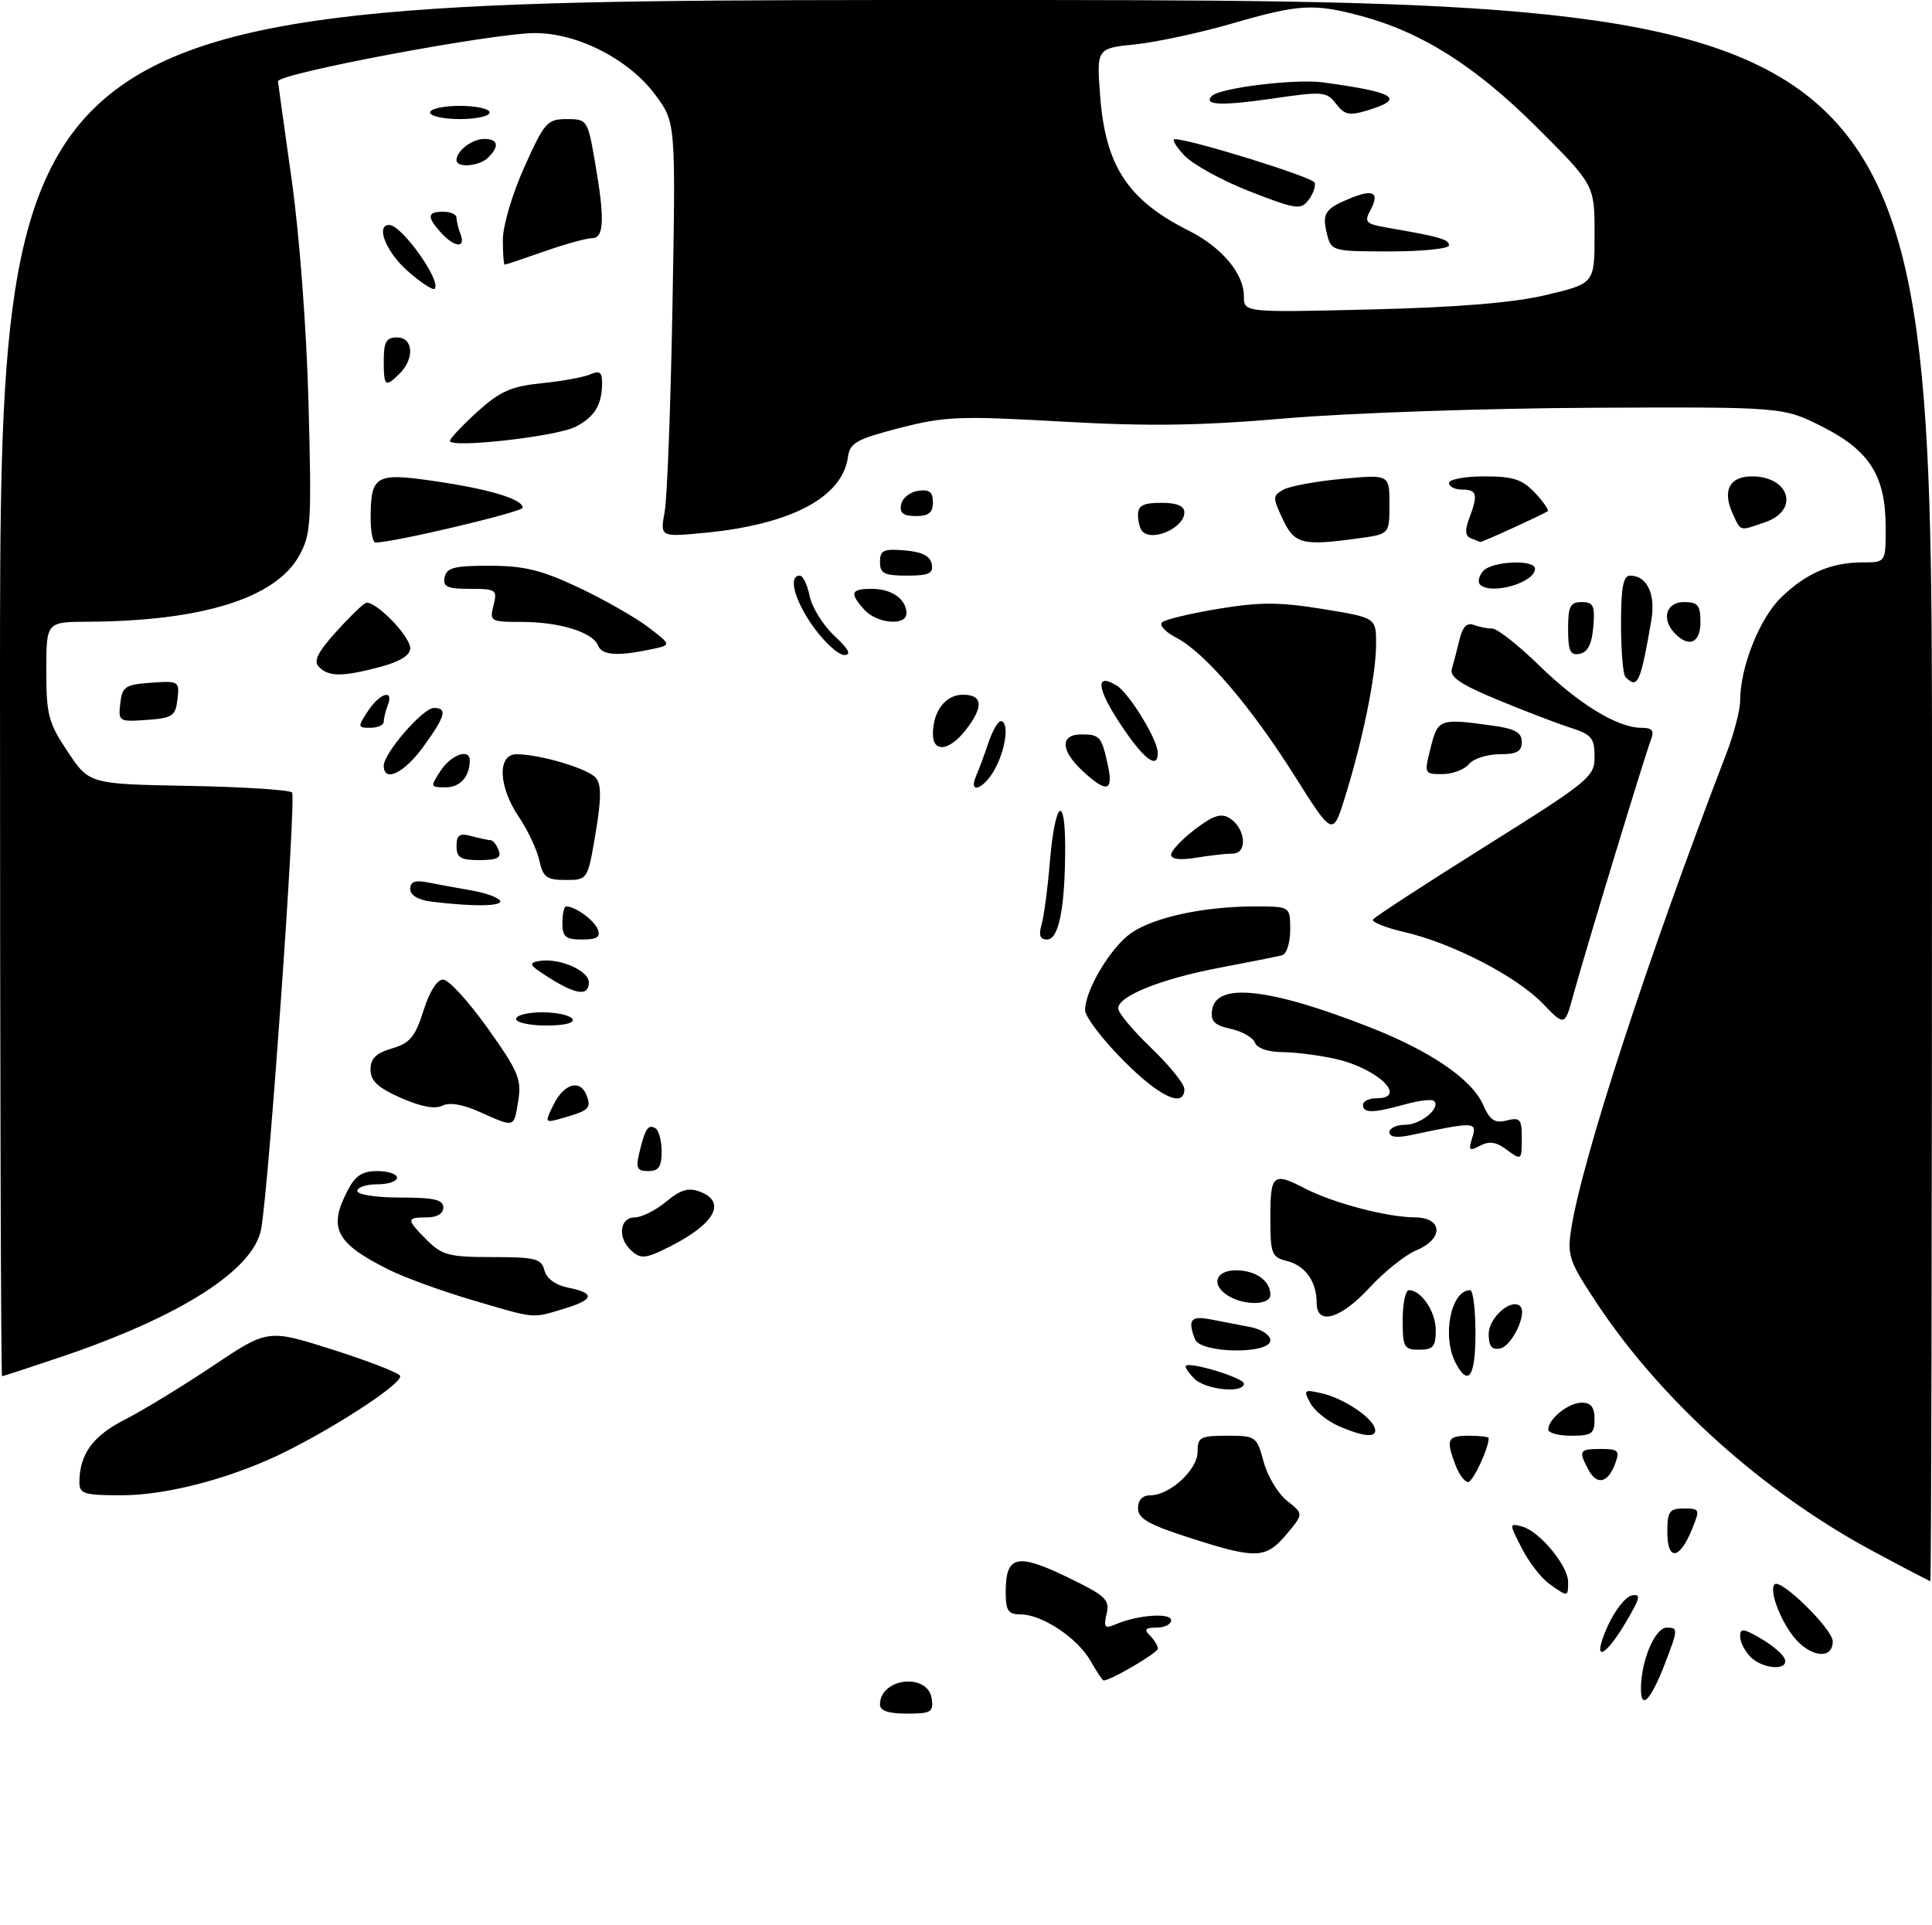 <?xml version="1.0" encoding="UTF-8" standalone="no"?>
<!DOCTYPE svg PUBLIC "-//W3C//DTD SVG 1.1//EN" "http://www.w3.org/Graphics/SVG/1.1/DTD/svg11.dtd" >
<svg xmlns="http://www.w3.org/2000/svg" xmlns:xlink="http://www.w3.org/1999/xlink" version="1.1" viewBox="0 0 292 291">
 <g >
 <path fill="currentColor"
d=" M 133.00 257.62 C 133.00 253.59 140.26 252.78 140.82 256.75 C 141.11 258.77 140.72 259.00 137.07 259.00 C 134.28 259.00 133.00 258.57 133.00 257.62 Z  M 248.01 255.25 C 248.02 251.00 250.13 246.00 251.92 246.00 C 253.65 246.00 253.63 246.29 251.62 251.48 C 249.50 256.97 248.00 258.54 248.01 255.25 Z  M 164.81 251.01 C 162.84 247.56 157.49 244.01 154.25 244.00 C 152.36 244.00 152.00 243.46 152.00 240.62 C 152.00 235.12 153.68 234.70 161.18 238.31 C 167.11 241.17 167.75 241.75 167.25 243.91 C 166.78 245.99 166.97 246.21 168.60 245.51 C 171.93 244.08 177.00 243.71 177.00 244.89 C 177.00 245.50 176.01 246.00 174.80 246.00 C 173.09 246.00 172.87 246.27 173.80 247.20 C 174.46 247.86 175.00 248.75 175.00 249.18 C 175.00 249.81 167.83 254.02 166.79 253.99 C 166.63 253.99 165.74 252.65 164.81 251.01 Z  M 264.57 250.43 C 263.71 249.56 263.00 248.17 263.00 247.34 C 263.00 246.05 263.48 246.10 266.17 247.67 C 267.91 248.69 269.53 250.08 269.75 250.76 C 270.35 252.55 266.44 252.30 264.57 250.43 Z  M 242.96 245.83 C 244.02 243.45 245.67 241.34 246.61 241.15 C 248.06 240.85 247.92 241.47 245.78 245.11 C 242.40 250.82 240.52 251.30 242.96 245.83 Z  M 271.05 247.34 C 268.95 244.66 267.37 240.30 268.21 239.46 C 269.14 238.53 277.00 246.24 277.00 248.08 C 277.00 250.92 273.53 250.49 271.05 247.34 Z  M 234.21 239.43 C 232.98 238.57 231.09 236.14 230.02 234.04 C 228.07 230.22 228.07 230.21 230.04 230.72 C 232.64 231.40 237.00 236.63 237.00 239.08 C 237.00 241.40 237.01 241.40 234.21 239.43 Z  M 283.05 234.43 C 266.58 225.59 251.20 211.80 241.45 197.13 C 237.17 190.70 236.85 189.80 237.46 185.82 C 239.06 175.36 249.01 144.87 260.88 114.00 C 262.05 110.97 263.00 107.34 263.00 105.93 C 263.00 100.84 265.94 93.45 269.22 90.28 C 273.05 86.59 276.77 85.00 281.57 85.00 C 285.00 85.00 285.00 85.00 285.00 79.73 C 285.00 71.96 282.59 68.11 275.44 64.50 C 269.50 61.50 269.50 61.50 240.50 61.63 C 224.55 61.71 203.85 62.42 194.50 63.22 C 181.34 64.35 173.66 64.46 160.50 63.72 C 145.04 62.84 142.82 62.93 136.00 64.68 C 129.45 66.37 128.46 66.93 128.16 69.06 C 127.33 75.15 119.62 79.25 106.63 80.52 C 99.76 81.18 99.76 81.18 100.46 77.34 C 100.84 75.23 101.37 61.12 101.64 46.00 C 102.13 18.50 102.13 18.50 99.03 14.32 C 95.07 8.97 87.32 5.00 80.87 5.00 C 74.52 5.00 41.96 11.11 42.01 12.30 C 42.01 12.41 42.94 19.02 44.06 27.00 C 45.26 35.43 46.33 49.67 46.63 61.00 C 47.11 79.01 47.01 80.77 45.21 84.00 C 41.64 90.42 30.53 93.88 13.25 93.97 C 7.00 94.00 7.00 94.00 7.00 101.39 C 7.00 108.06 7.32 109.25 10.25 113.64 C 13.50 118.50 13.50 118.50 28.48 118.78 C 36.72 118.93 43.77 119.38 44.14 119.78 C 44.80 120.46 40.67 178.93 39.48 185.70 C 38.41 191.89 27.39 198.95 9.22 205.09 C 4.49 206.69 0.48 208.00 0.31 208.00 C 0.14 208.00 0.00 161.20 0.00 104.00 C 0.00 0.00 0.00 0.00 146.00 0.00 C 292.00 0.00 292.00 0.00 292.00 119.50 C 292.00 185.22 291.89 238.99 291.75 238.98 C 291.61 238.97 287.70 236.93 283.05 234.43 Z  M 233.75 44.57 C 241.00 42.84 241.00 42.84 241.00 35.39 C 241.00 27.95 241.00 27.95 232.25 19.22 C 222.99 9.99 214.85 4.84 205.63 2.39 C 198.53 0.50 196.30 0.63 186.27 3.54 C 181.44 4.94 174.85 6.36 171.62 6.70 C 165.73 7.31 165.73 7.31 166.28 14.54 C 167.08 25.10 170.48 30.26 179.66 34.86 C 184.63 37.35 188.00 41.35 188.00 44.75 C 188.00 47.24 188.00 47.24 207.25 46.77 C 220.58 46.44 228.73 45.76 233.75 44.57 Z  M 179.75 232.41 C 173.57 230.42 172.00 229.52 172.00 227.96 C 172.00 226.71 172.68 226.00 173.87 226.00 C 176.81 226.00 181.00 222.14 181.00 219.43 C 181.00 217.22 181.40 217.00 185.46 217.00 C 189.81 217.00 189.95 217.10 190.99 220.95 C 191.57 223.12 193.17 225.77 194.54 226.85 C 197.03 228.81 197.03 228.81 194.43 231.91 C 191.30 235.62 189.86 235.67 179.75 232.41 Z  M 252.00 231.58 C 252.00 228.43 252.30 228.00 254.50 228.00 C 256.92 228.00 256.96 228.11 255.71 231.18 C 253.84 235.76 252.00 235.96 252.00 231.58 Z  M 12.00 224.07 C 12.00 219.83 14.02 217.03 18.80 214.60 C 21.48 213.24 27.46 209.60 32.08 206.51 C 40.48 200.88 40.48 200.88 50.19 203.96 C 55.54 205.66 60.16 207.44 60.46 207.93 C 61.04 208.88 51.78 215.06 43.50 219.24 C 35.54 223.27 25.40 226.00 18.39 226.00 C 12.74 226.00 12.00 225.78 12.00 224.07 Z  M 219.98 221.43 C 218.50 217.54 218.74 217.00 222.00 217.00 C 223.65 217.00 225.00 217.16 225.00 217.35 C 225.00 218.91 222.61 224.00 221.88 224.00 C 221.37 224.00 220.51 222.85 219.98 221.43 Z  M 240.07 222.13 C 238.53 219.25 238.68 219.00 241.97 219.00 C 244.60 219.00 244.84 219.25 244.12 221.20 C 243.02 224.17 241.36 224.55 240.07 222.13 Z  M 202.33 215.54 C 200.58 214.78 198.65 213.21 198.03 212.05 C 196.97 210.08 197.09 209.98 199.70 210.57 C 202.92 211.29 207.19 214.07 207.77 215.81 C 208.29 217.36 206.28 217.26 202.33 215.54 Z  M 234.00 216.07 C 234.00 214.46 237.06 212.00 239.07 212.00 C 240.46 212.00 241.00 212.70 241.00 214.50 C 241.00 216.69 240.57 217.00 237.50 217.00 C 235.57 217.00 234.00 216.58 234.00 216.07 Z  M 180.52 208.38 C 179.63 207.49 179.05 206.61 179.23 206.43 C 179.89 205.78 188.00 208.27 188.00 209.12 C 188.00 210.65 182.22 210.07 180.52 208.38 Z  M 220.04 206.07 C 217.89 202.05 219.26 195.00 222.20 195.00 C 222.64 195.00 223.00 197.93 223.00 201.50 C 223.00 208.04 221.95 209.65 220.04 206.07 Z  M 180.61 202.42 C 179.47 199.46 179.97 198.83 183.00 199.42 C 184.65 199.74 187.35 200.26 189.00 200.58 C 190.65 200.90 192.00 201.80 192.00 202.58 C 192.00 204.72 181.43 204.57 180.61 202.42 Z  M 212.00 199.50 C 212.00 197.03 212.42 195.00 212.93 195.00 C 214.83 195.00 217.00 198.24 217.00 201.07 C 217.00 203.53 216.60 204.00 214.50 204.00 C 212.20 204.00 212.00 203.63 212.00 199.50 Z  M 225.00 201.61 C 225.00 199.15 228.46 196.13 229.77 197.44 C 230.86 198.52 228.50 203.47 226.73 203.81 C 225.46 204.06 225.00 203.48 225.00 201.61 Z  M 71.19 196.44 C 66.62 195.09 61.00 193.03 58.69 191.87 C 50.73 187.87 49.58 185.65 52.53 179.95 C 53.70 177.69 54.74 177.00 57.03 177.00 C 58.66 177.00 60.00 177.45 60.00 178.00 C 60.00 178.55 58.65 179.00 57.00 179.00 C 55.35 179.00 54.00 179.45 54.00 180.00 C 54.00 180.56 56.83 181.00 60.50 181.00 C 65.61 181.00 67.00 181.32 67.00 182.50 C 67.00 183.43 66.06 184.00 64.50 184.00 C 61.39 184.00 61.39 184.30 64.55 187.45 C 66.81 189.72 67.90 190.00 74.43 190.00 C 80.93 190.00 81.83 190.23 82.29 192.01 C 82.62 193.26 83.97 194.24 85.91 194.63 C 90.04 195.46 89.80 196.44 85.13 197.84 C 80.31 199.29 81.09 199.36 71.19 196.44 Z  M 199.00 196.93 C 199.00 193.71 197.29 191.29 194.53 190.60 C 192.18 190.01 192.00 189.54 192.00 183.98 C 192.00 177.46 192.41 177.12 197.30 179.66 C 201.48 181.82 209.66 183.97 213.75 183.99 C 218.09 184.00 218.27 187.23 214.03 188.99 C 212.39 189.67 209.23 192.20 207.00 194.61 C 202.63 199.36 199.00 200.41 199.00 196.93 Z  M 185.75 195.92 C 182.98 194.31 183.60 192.00 186.80 192.00 C 189.79 192.00 192.00 193.57 192.00 195.70 C 192.00 197.24 188.24 197.37 185.75 195.92 Z  M 95.20 188.80 C 93.30 186.90 93.74 184.00 95.92 184.00 C 96.98 184.00 99.12 182.93 100.67 181.63 C 102.83 179.83 104.04 179.46 105.75 180.10 C 109.86 181.63 108.08 184.95 101.30 188.38 C 97.47 190.32 96.77 190.37 95.20 188.80 Z  M 96.62 174.25 C 97.50 170.56 97.97 169.86 99.07 170.54 C 99.58 170.86 100.00 172.44 100.00 174.06 C 100.00 176.34 99.55 177.00 97.98 177.00 C 96.29 177.00 96.07 176.56 96.62 174.25 Z  M 227.46 173.59 C 226.08 172.58 225.00 172.46 223.67 173.18 C 222.05 174.04 221.90 173.88 222.52 171.94 C 223.28 169.53 222.90 169.51 213.25 171.56 C 211.10 172.02 210.00 171.87 210.00 171.12 C 210.00 170.51 211.07 170.00 212.38 170.00 C 214.73 170.00 217.80 167.47 216.74 166.40 C 216.43 166.10 214.46 166.33 212.34 166.92 C 207.54 168.26 206.00 168.27 206.00 167.00 C 206.00 166.45 206.90 166.00 208.00 166.00 C 212.86 166.00 208.33 161.55 201.99 160.08 C 199.52 159.51 195.86 159.04 193.86 159.02 C 191.67 159.01 190.00 158.44 189.67 157.59 C 189.38 156.82 187.73 155.88 186.01 155.50 C 183.54 154.96 182.95 154.36 183.19 152.66 C 183.79 148.44 191.79 149.30 206.88 155.20 C 216.14 158.82 222.44 163.10 224.14 166.95 C 225.19 169.33 225.91 169.81 227.73 169.35 C 229.73 168.85 230.00 169.16 230.00 171.89 C 230.00 175.47 230.01 175.46 227.46 173.59 Z  M 72.50 168.06 C 69.92 166.90 67.91 166.57 66.84 167.12 C 65.76 167.67 63.60 167.27 60.59 165.94 C 57.10 164.39 56.00 163.37 56.00 161.66 C 56.00 159.99 56.83 159.17 59.25 158.46 C 61.96 157.66 62.75 156.72 64.00 152.76 C 64.93 149.82 66.07 148.03 67.00 148.06 C 67.83 148.08 70.84 151.39 73.71 155.41 C 78.33 161.90 78.85 163.13 78.33 166.36 C 77.66 170.51 77.84 170.45 72.50 168.06 Z  M 83.70 166.89 C 85.27 163.75 87.71 163.08 88.65 165.54 C 89.39 167.47 89.01 167.85 85.27 168.92 C 82.26 169.79 82.26 169.79 83.70 166.89 Z  M 169.72 160.22 C 166.57 157.04 164.00 153.65 164.00 152.68 C 164.00 149.68 167.81 143.27 170.90 141.07 C 174.29 138.66 181.92 137.00 189.64 137.00 C 195.00 137.00 195.00 137.00 195.00 140.53 C 195.00 142.52 194.45 144.21 193.75 144.39 C 193.06 144.57 188.83 145.41 184.35 146.26 C 175.47 147.95 169.00 150.54 169.00 152.42 C 169.00 153.07 171.25 155.77 174.00 158.40 C 176.75 161.04 179.00 163.83 179.00 164.60 C 179.00 167.56 175.21 165.77 169.72 160.22 Z  M 78.00 154.00 C 78.00 153.45 79.77 153.00 81.94 153.00 C 84.11 153.00 86.16 153.45 86.50 154.00 C 86.88 154.61 85.34 155.00 82.56 155.00 C 80.05 155.00 78.00 154.55 78.00 154.00 Z  M 233.13 151.64 C 229.16 147.54 219.45 142.53 212.21 140.86 C 209.39 140.21 207.28 139.36 207.51 138.98 C 207.75 138.60 215.38 133.63 224.47 127.93 C 240.25 118.04 241.00 117.42 241.00 114.36 C 241.00 111.54 240.55 111.01 237.25 109.95 C 235.19 109.29 230.23 107.38 226.23 105.72 C 220.77 103.46 219.08 102.31 219.43 101.10 C 219.69 100.22 220.21 98.24 220.58 96.69 C 221.03 94.78 221.71 94.06 222.71 94.44 C 223.51 94.75 224.78 95.00 225.54 95.00 C 226.29 95.00 229.47 97.50 232.60 100.55 C 238.59 106.40 244.48 110.00 248.07 110.00 C 249.70 110.00 250.05 110.42 249.54 111.75 C 248.63 114.08 239.47 144.21 237.81 150.32 C 236.50 155.13 236.50 155.13 233.13 151.64 Z  M 83.00 147.78 C 79.95 145.86 79.77 145.52 81.57 145.24 C 84.55 144.76 89.00 146.70 89.00 148.48 C 89.00 150.59 87.10 150.37 83.00 147.78 Z  M 85.00 139.50 C 85.00 138.12 85.25 137.00 85.57 137.00 C 86.95 137.00 89.82 139.08 90.35 140.47 C 90.80 141.63 90.22 142.00 87.97 142.00 C 85.47 142.00 85.00 141.61 85.00 139.50 Z  M 157.42 139.75 C 157.78 138.51 158.35 134.22 158.68 130.22 C 159.45 121.11 161.00 119.74 160.99 128.19 C 160.97 137.22 160.03 142.00 158.25 142.00 C 157.19 142.00 156.95 141.37 157.42 139.75 Z  M 65.25 136.28 C 63.19 136.02 62.00 135.32 62.00 134.36 C 62.00 133.24 62.72 132.98 64.75 133.39 C 66.26 133.69 69.19 134.22 71.26 134.58 C 73.33 134.94 75.27 135.63 75.57 136.11 C 76.11 136.99 71.57 137.06 65.25 136.28 Z  M 81.51 130.03 C 81.15 128.40 79.76 125.46 78.43 123.49 C 75.32 118.91 75.13 114.00 78.06 114.00 C 81.62 114.00 88.89 116.17 90.07 117.58 C 90.90 118.59 90.89 120.75 90.01 125.97 C 88.82 133.00 88.82 133.00 85.49 133.00 C 82.61 133.00 82.07 132.60 81.51 130.03 Z  M 69.00 127.88 C 69.00 126.18 69.44 125.88 71.25 126.37 C 72.49 126.70 73.79 126.98 74.14 126.99 C 74.50 126.99 75.05 127.67 75.36 128.50 C 75.81 129.66 75.14 130.00 72.47 130.00 C 69.60 130.00 69.00 129.63 69.00 127.88 Z  M 177.00 129.18 C 177.00 128.59 178.62 126.87 180.59 125.36 C 183.37 123.24 184.56 122.86 185.84 123.66 C 188.27 125.18 188.61 129.00 186.32 129.01 C 185.32 129.02 182.81 129.30 180.75 129.64 C 178.35 130.04 177.00 129.87 177.00 129.18 Z  M 195.65 117.24 C 188.99 106.68 182.06 98.60 177.76 96.37 C 176.11 95.52 175.16 94.48 175.64 94.05 C 176.11 93.63 179.96 92.71 184.18 92.01 C 190.44 90.98 193.36 90.98 199.93 92.05 C 208.00 93.36 208.00 93.36 207.98 97.43 C 207.96 102.08 205.99 111.76 203.29 120.46 C 201.44 126.42 201.44 126.42 195.65 117.24 Z  M 66.59 116.50 C 68.18 114.07 71.00 113.06 71.00 114.92 C 71.00 117.37 69.55 119.00 67.37 119.00 C 65.02 119.00 65.00 118.93 66.59 116.50 Z  M 147.54 117.25 C 147.96 116.29 148.79 114.04 149.39 112.25 C 150.00 110.46 150.83 109.00 151.24 109.00 C 152.52 109.00 152.09 112.93 150.47 116.05 C 148.84 119.20 146.24 120.27 147.54 117.25 Z  M 163.65 116.55 C 160.28 113.43 160.19 111.00 163.44 111.00 C 166.24 111.00 166.51 111.32 167.46 115.75 C 168.30 119.65 167.23 119.87 163.65 116.55 Z  M 58.00 115.73 C 58.00 113.83 63.93 107.00 65.57 107.00 C 67.67 107.00 67.34 108.23 63.99 112.85 C 61.09 116.86 58.00 118.34 58.00 115.73 Z  M 216.23 113.00 C 217.33 108.66 217.57 108.57 225.36 109.64 C 228.99 110.13 230.00 110.68 230.00 112.14 C 230.00 113.59 229.25 114.00 226.62 114.00 C 224.76 114.00 222.68 114.67 222.00 115.50 C 221.32 116.33 219.51 117.00 217.98 117.00 C 215.25 117.00 215.23 116.95 216.23 113.00 Z  M 169.36 109.48 C 165.74 104.03 165.50 101.58 168.80 103.63 C 170.69 104.81 174.96 111.79 174.98 113.75 C 175.02 116.40 172.87 114.78 169.36 109.48 Z  M 141.00 110.93 C 141.00 107.49 142.90 105.00 145.54 105.00 C 148.56 105.00 148.70 106.85 145.93 110.37 C 143.45 113.52 141.00 113.80 141.00 110.93 Z  M 55.59 107.50 C 57.40 104.74 59.57 104.08 58.61 106.58 C 58.27 107.45 58.00 108.58 58.00 109.08 C 58.00 109.59 57.09 110.00 55.98 110.00 C 54.05 110.00 54.03 109.88 55.59 107.50 Z  M 18.18 106.31 C 18.47 103.77 18.92 103.47 22.82 103.19 C 27.03 102.89 27.14 102.95 26.82 105.69 C 26.53 108.23 26.08 108.53 22.18 108.81 C 17.97 109.11 17.86 109.05 18.18 106.31 Z  M 245.67 102.33 C 245.30 101.97 245.00 98.37 245.00 94.33 C 245.00 88.77 245.33 87.00 246.38 87.00 C 248.93 87.00 250.26 89.79 249.58 93.74 C 247.94 103.27 247.52 104.19 245.67 102.33 Z  M 48.23 100.83 C 47.35 99.95 47.94 98.69 50.72 95.58 C 52.73 93.34 54.78 91.34 55.27 91.14 C 56.58 90.61 62.00 96.11 62.00 97.98 C 62.00 99.04 60.46 100.00 57.49 100.79 C 51.83 102.30 49.71 102.31 48.23 100.83 Z  M 90.39 97.57 C 89.62 95.56 84.57 94.00 78.83 94.00 C 74.14 94.00 73.98 93.91 74.59 91.50 C 75.18 89.13 75.00 89.00 71.04 89.00 C 67.59 89.00 66.91 88.69 67.20 87.25 C 67.49 85.80 68.65 85.50 74.02 85.51 C 79.25 85.52 81.84 86.15 87.47 88.81 C 91.31 90.62 96.03 93.31 97.97 94.79 C 101.50 97.48 101.50 97.48 98.50 98.12 C 93.37 99.22 90.96 99.05 90.39 97.57 Z  M 123.01 94.85 C 120.11 90.85 119.06 87.00 120.88 87.00 C 121.36 87.00 122.03 88.39 122.37 90.09 C 122.71 91.79 124.39 94.49 126.10 96.09 C 128.28 98.13 128.73 99.00 127.61 99.00 C 126.73 99.00 124.66 97.13 123.01 94.85 Z  M 237.00 95.07 C 237.00 91.63 237.32 91.00 239.06 91.00 C 240.83 91.00 241.08 91.53 240.81 94.74 C 240.59 97.36 239.97 98.58 238.75 98.82 C 237.32 99.09 237.00 98.41 237.00 95.07 Z  M 253.20 95.80 C 251.05 93.65 251.76 91.00 254.50 91.00 C 256.61 91.00 257.00 91.47 257.00 94.00 C 257.00 97.15 255.33 97.93 253.20 95.80 Z  M 130.65 92.17 C 128.35 89.62 128.57 89.00 131.80 89.00 C 134.79 89.00 137.00 90.57 137.00 92.70 C 137.00 94.64 132.55 94.27 130.65 92.17 Z  M 223.68 88.34 C 223.31 87.98 223.52 87.08 224.13 86.34 C 225.40 84.81 232.00 84.50 232.00 85.96 C 232.00 88.08 225.32 89.99 223.68 88.34 Z  M 133.00 84.94 C 133.00 83.17 133.53 82.92 136.74 83.19 C 139.36 83.41 140.58 84.03 140.82 85.25 C 141.09 86.68 140.41 87.00 137.07 87.00 C 133.63 87.00 133.00 86.68 133.00 84.94 Z  M 56.02 78.25 C 56.04 71.83 56.76 71.41 65.69 72.72 C 73.99 73.93 79.00 75.44 79.00 76.74 C 79.00 77.38 59.44 82.01 56.75 82.00 C 56.34 82.00 56.01 80.31 56.02 78.25 Z  M 193.86 78.44 C 192.32 75.16 192.33 74.89 194.02 73.99 C 195.00 73.46 199.00 72.73 202.90 72.37 C 210.00 71.71 210.00 71.71 210.00 76.22 C 210.00 80.73 210.00 80.73 205.36 81.36 C 196.78 82.54 195.65 82.25 193.86 78.44 Z  M 222.30 81.35 C 221.45 81.01 221.38 80.14 222.05 78.37 C 223.42 74.75 223.24 74.00 221.00 74.00 C 219.90 74.00 219.00 73.55 219.00 73.00 C 219.00 72.45 221.40 72.00 224.33 72.00 C 228.71 72.00 230.07 72.44 232.00 74.50 C 233.29 75.87 234.15 77.12 233.92 77.27 C 233.04 77.84 223.94 82.00 223.72 81.92 C 223.60 81.88 222.96 81.62 222.30 81.35 Z  M 172.67 80.33 C 172.30 79.97 172.00 78.84 172.00 77.83 C 172.00 76.40 172.77 76.00 175.50 76.00 C 177.91 76.00 179.00 76.46 179.00 77.46 C 179.00 79.75 174.24 81.91 172.67 80.33 Z  M 261.85 77.56 C 260.29 74.14 261.41 72.00 264.77 72.00 C 270.47 72.00 272.01 77.10 266.85 78.90 C 262.82 80.31 263.14 80.39 261.85 77.56 Z  M 136.19 76.25 C 136.37 75.29 137.53 74.36 138.76 74.18 C 140.46 73.94 141.00 74.36 141.00 75.93 C 141.00 77.49 140.36 78.00 138.43 78.00 C 136.52 78.00 135.94 77.55 136.19 76.25 Z  M 68.00 66.64 C 68.00 66.29 69.86 64.31 72.13 62.25 C 75.57 59.14 77.22 58.40 81.88 57.92 C 84.97 57.61 88.29 57.00 89.25 56.57 C 90.60 55.97 91.00 56.25 91.00 57.81 C 91.00 61.17 89.90 63.00 86.99 64.50 C 84.14 65.98 68.00 67.79 68.00 66.64 Z  M 58.00 54.50 C 58.00 51.67 58.38 51.00 60.00 51.00 C 62.45 51.00 62.70 54.16 60.43 56.43 C 58.22 58.63 58.00 58.46 58.00 54.50 Z  M 61.61 40.96 C 58.36 38.11 56.72 34.00 58.83 34.00 C 60.72 34.00 66.79 42.54 65.69 43.65 C 65.42 43.91 63.59 42.70 61.61 40.96 Z  M 76.00 36.25 C 75.99 34.16 77.43 29.29 79.25 25.25 C 82.29 18.48 82.71 18.00 85.65 18.00 C 88.73 18.00 88.82 18.13 89.90 24.33 C 91.43 33.11 91.32 36.00 89.48 36.00 C 88.64 36.00 85.39 36.90 82.26 38.00 C 79.13 39.10 76.44 40.00 76.28 40.00 C 76.13 40.00 76.00 38.31 76.00 36.25 Z  M 66.65 35.17 C 64.48 32.77 64.57 32.00 67.00 32.00 C 68.10 32.00 69.00 32.41 69.00 32.92 C 69.00 33.42 69.27 34.55 69.61 35.42 C 70.43 37.56 68.69 37.42 66.65 35.17 Z  M 69.00 24.20 C 69.00 22.79 71.35 21.00 73.20 21.00 C 75.28 21.00 75.52 22.08 73.80 23.80 C 72.45 25.15 69.00 25.43 69.00 24.20 Z  M 65.00 17.00 C 65.00 16.45 67.03 16.00 69.50 16.00 C 71.97 16.00 74.00 16.45 74.00 17.00 C 74.00 17.55 71.97 18.00 69.50 18.00 C 67.03 18.00 65.00 17.55 65.00 17.00 Z  M 200.58 35.45 C 199.78 32.26 200.21 31.57 204.01 30.00 C 207.60 28.51 208.57 29.07 207.10 31.81 C 206.15 33.58 206.43 33.85 209.77 34.43 C 217.53 35.76 219.00 36.18 219.00 37.08 C 219.00 37.59 215.00 38.00 210.11 38.00 C 201.42 38.00 201.20 37.94 200.58 35.45 Z  M 188.91 28.94 C 184.74 27.31 180.28 24.86 178.99 23.49 C 177.70 22.12 177.07 21.01 177.58 21.03 C 180.26 21.13 198.43 26.78 198.70 27.61 C 198.88 28.14 198.46 29.33 197.76 30.24 C 196.60 31.76 195.88 31.65 188.91 28.94 Z  M 201.93 15.69 C 200.48 13.82 199.96 13.78 192.10 14.93 C 184.59 16.02 181.78 15.89 183.17 14.50 C 184.39 13.27 195.79 11.89 199.94 12.45 C 210.93 13.95 212.47 14.91 206.73 16.67 C 203.94 17.52 203.23 17.38 201.93 15.69 Z "/>
</g>
</svg>